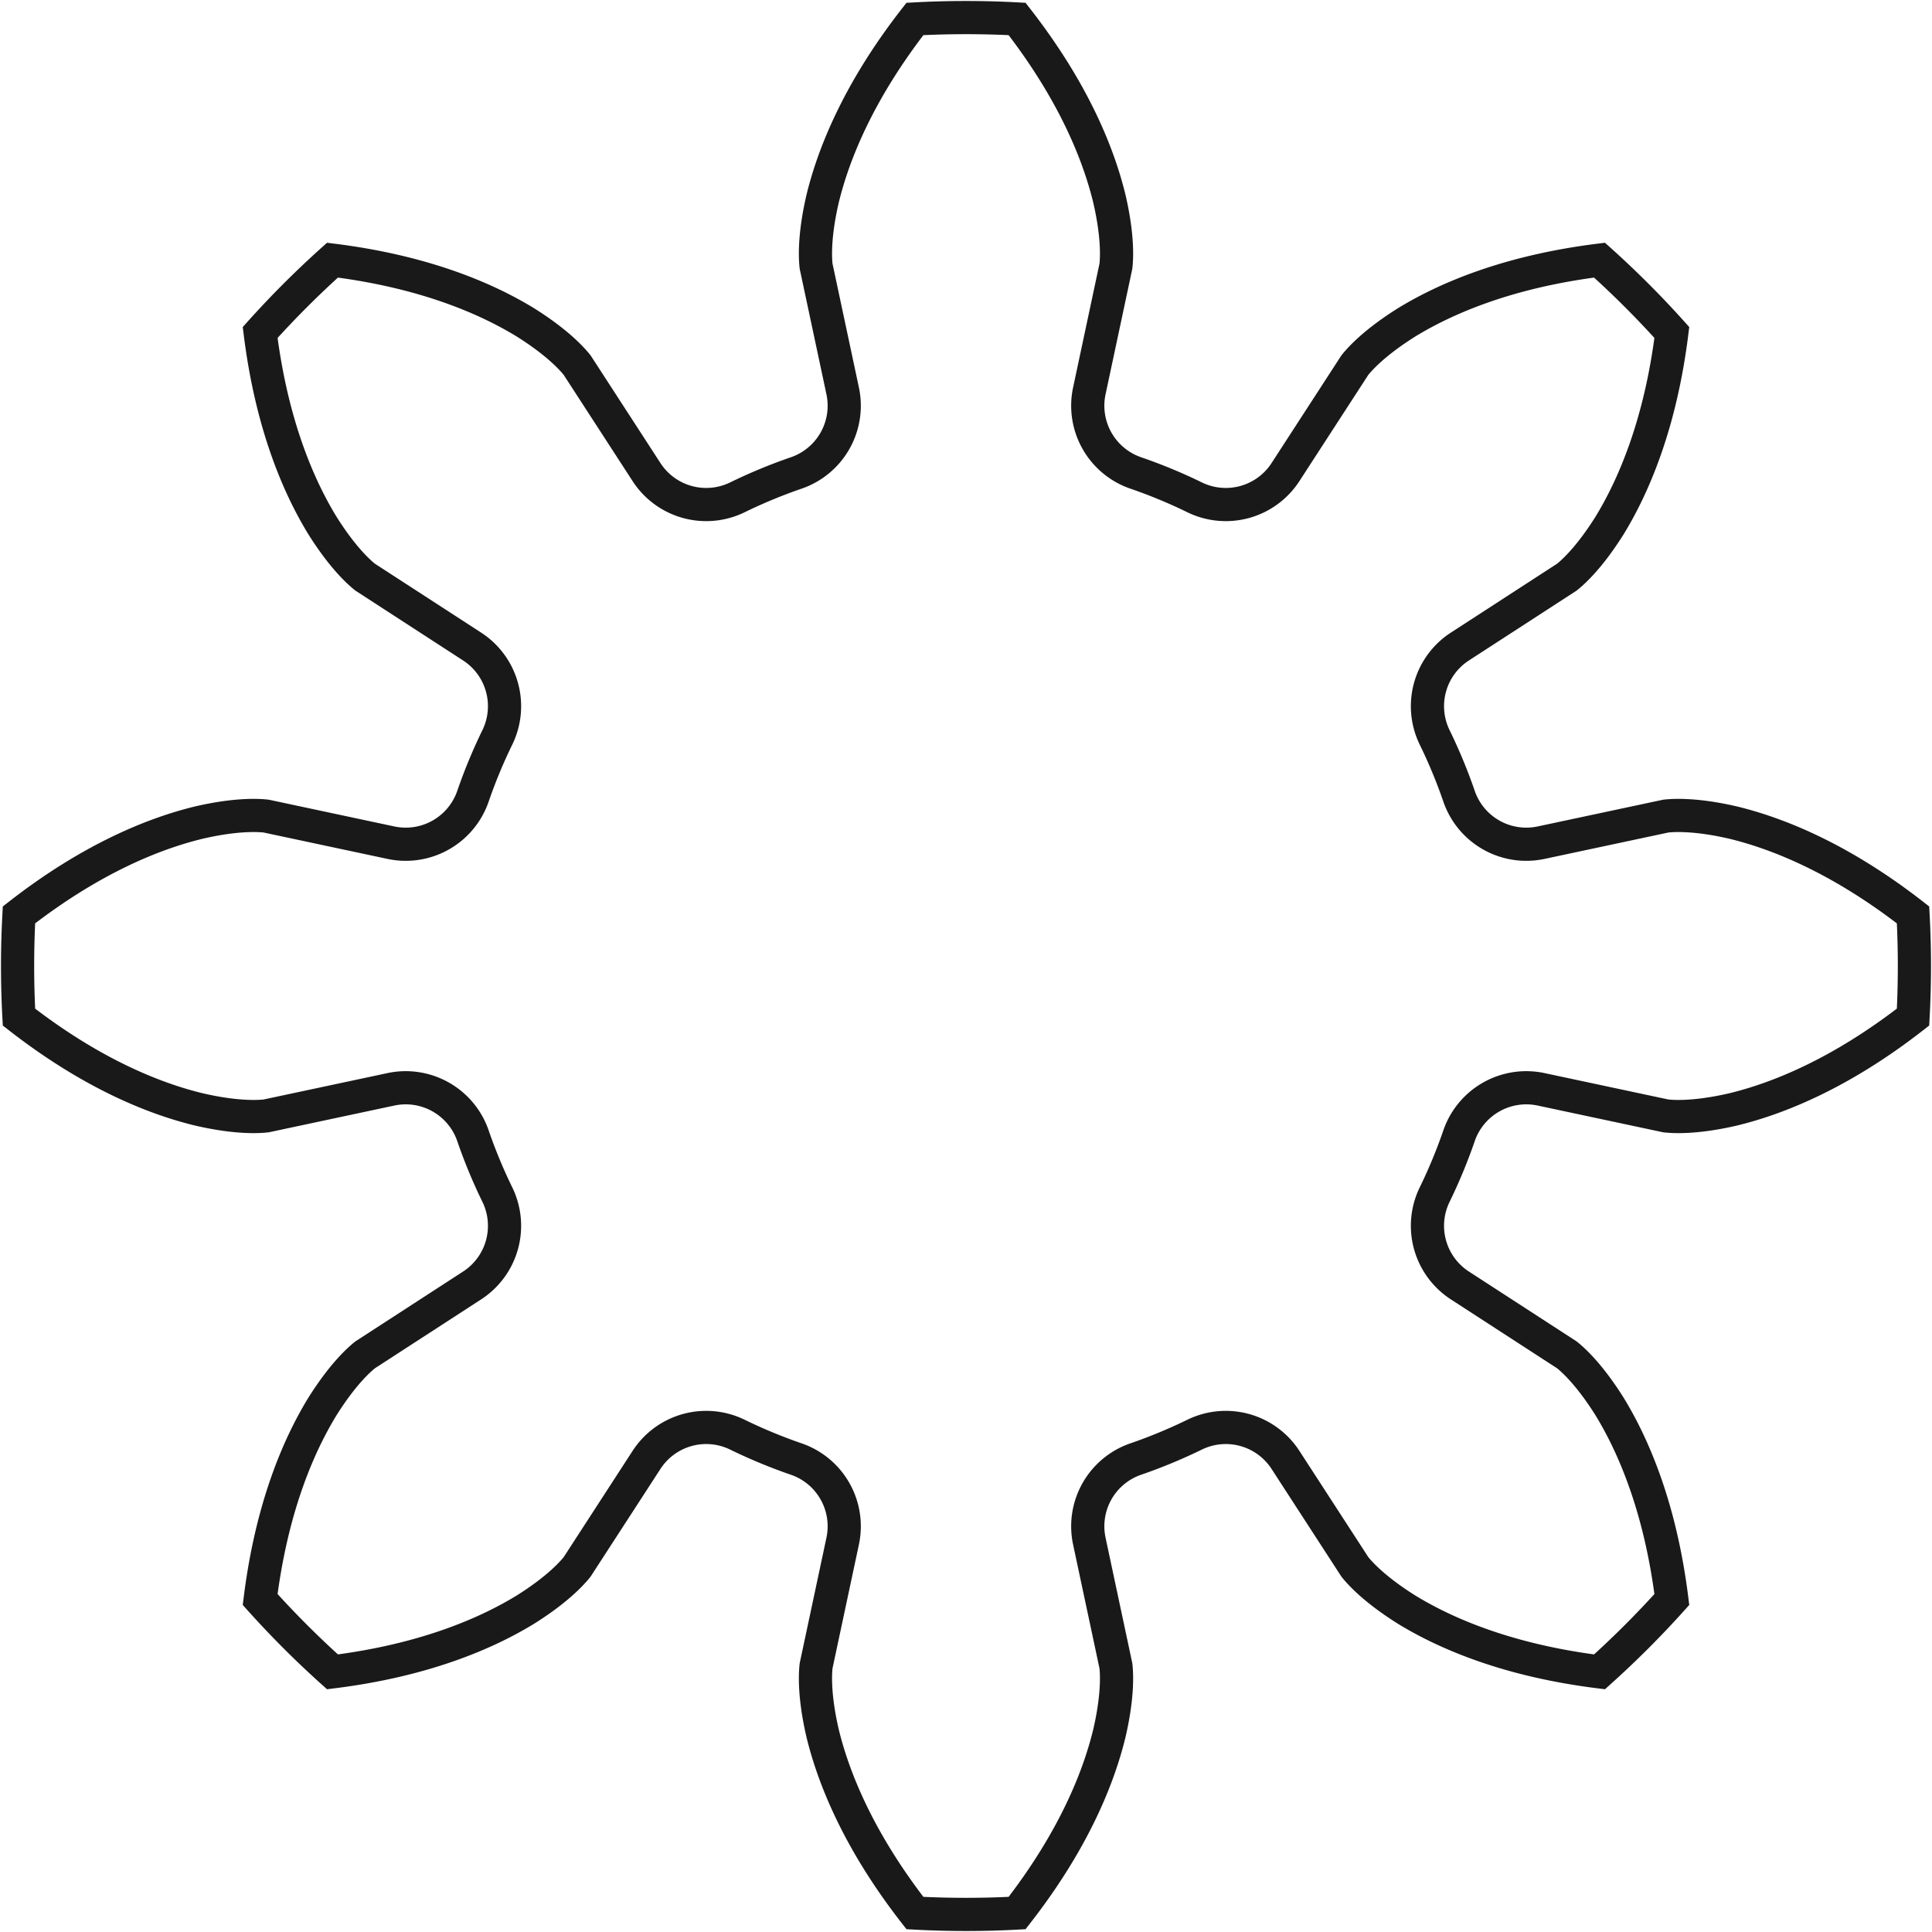 <?xml version="1.0"?>
<!DOCTYPE svg PUBLIC "-//W3C//DTD SVG 1.1//EN" "http://www.w3.org/Graphics/SVG/1.1/DTD/svg11.dtd">
<svg width="20.378mm" height="20.378mm" viewBox="0 0 20.378 20.378" xmlns="http://www.w3.org/2000/svg" version="1.1">
<g id="InvoluteGear" transform="translate(10.189,10.189) scale(1,-1)">
<path id="InvoluteGear_w0000"  d="M 6.067 -1.301 L 7.381 -1.581 C 7.459 -1.59 7.692 -1.605 8.09 -1.513 C 8.561 -1.399 9.223 -1.136 9.989 -0.539 A 10 10 0 0 1 9.989 0.539C 9.223 1.136 8.561 1.399 8.09 1.513 C 7.692 1.605 7.459 1.59 7.381 1.581 L 6.067 1.301 A 0.75 0.75 0 0 0 5.202 1.786A 5.5 5.5 0 0 1 4.941 2.416A 0.75 0.75 0 0 0 5.21 3.37L 6.337 4.101 C 6.399 4.15 6.574 4.304 6.791 4.651 C 7.043 5.064 7.325 5.718 7.445 6.682 A 10 10 0 0 1 6.682 7.445C 5.718 7.325 5.064 7.043 4.651 6.791 C 4.304 6.574 4.15 6.399 4.101 6.337 L 3.37 5.21 A 0.75 0.75 0 0 0 2.416 4.941A 5.5 5.5 0 0 1 1.786 5.202A 0.75 0.75 0 0 0 1.301 6.067L 1.581 7.381 C 1.59 7.459 1.605 7.692 1.513 8.09 C 1.399 8.561 1.136 9.223 0.539 9.989 A 10 10 0 0 1 -0.539 9.989C -1.136 9.223 -1.399 8.561 -1.513 8.09 C -1.605 7.692 -1.59 7.459 -1.581 7.381 L -1.301 6.067 A 0.75 0.75 0 0 0 -1.786 5.202A 5.5 5.5 0 0 1 -2.416 4.941A 0.75 0.75 0 0 0 -3.37 5.21L -4.101 6.337 C -4.15 6.399 -4.304 6.574 -4.651 6.791 C -5.064 7.043 -5.718 7.325 -6.682 7.445 A 10 10 0 0 1 -7.445 6.682C -7.325 5.718 -7.043 5.064 -6.791 4.651 C -6.574 4.304 -6.399 4.15 -6.337 4.101 L -5.21 3.37 A 0.75 0.75 0 0 0 -4.941 2.416A 5.5 5.5 0 0 1 -5.202 1.786A 0.75 0.75 0 0 0 -6.067 1.301L -7.381 1.581 C -7.459 1.59 -7.692 1.605 -8.09 1.513 C -8.561 1.399 -9.223 1.136 -9.989 0.539 A 10 10 0 0 1 -9.989 -0.539C -9.223 -1.136 -8.561 -1.399 -8.09 -1.513 C -7.692 -1.605 -7.459 -1.59 -7.381 -1.581 L -6.067 -1.301 A 0.75 0.75 0 0 0 -5.202 -1.786A 5.5 5.5 0 0 1 -4.941 -2.416A 0.75 0.75 0 0 0 -5.21 -3.37L -6.337 -4.101 C -6.399 -4.15 -6.574 -4.304 -6.791 -4.651 C -7.043 -5.064 -7.325 -5.718 -7.445 -6.682 A 10 10 0 0 1 -6.682 -7.445C -5.718 -7.325 -5.064 -7.043 -4.651 -6.791 C -4.304 -6.574 -4.15 -6.399 -4.101 -6.337 L -3.37 -5.21 A 0.75 0.75 0 0 0 -2.416 -4.941A 5.5 5.5 0 0 1 -1.786 -5.202A 0.75 0.75 0 0 0 -1.301 -6.067L -1.581 -7.381 C -1.59 -7.459 -1.605 -7.692 -1.513 -8.09 C -1.399 -8.561 -1.136 -9.223 -0.539 -9.989 A 10 10 0 0 1 0.539 -9.989C 1.136 -9.223 1.399 -8.561 1.513 -8.09 C 1.605 -7.692 1.59 -7.459 1.581 -7.381 L 1.301 -6.067 A 0.75 0.75 0 0 0 1.786 -5.202A 5.5 5.5 0 0 1 2.416 -4.941A 0.75 0.75 0 0 0 3.37 -5.21L 4.101 -6.337 C 4.15 -6.399 4.304 -6.574 4.651 -6.791 C 5.064 -7.043 5.718 -7.325 6.682 -7.445 A 10 10 0 0 1 7.445 -6.682C 7.325 -5.718 7.043 -5.064 6.791 -4.651 C 6.574 -4.304 6.399 -4.15 6.337 -4.101 L 5.21 -3.37 A 0.75 0.75 0 0 0 4.941 -2.416A 5.5 5.5 0 0 1 5.202 -1.786A 0.75 0.75 0 0 0 6.067 -1.301" stroke="#191919" stroke-width="0.35 px" style="stroke-width:0.35;stroke-miterlimit:4;stroke-dasharray:none;fill:none;fill-rule: evenodd "/>
<title>b'InvoluteGear'</title>
</g>
</svg>